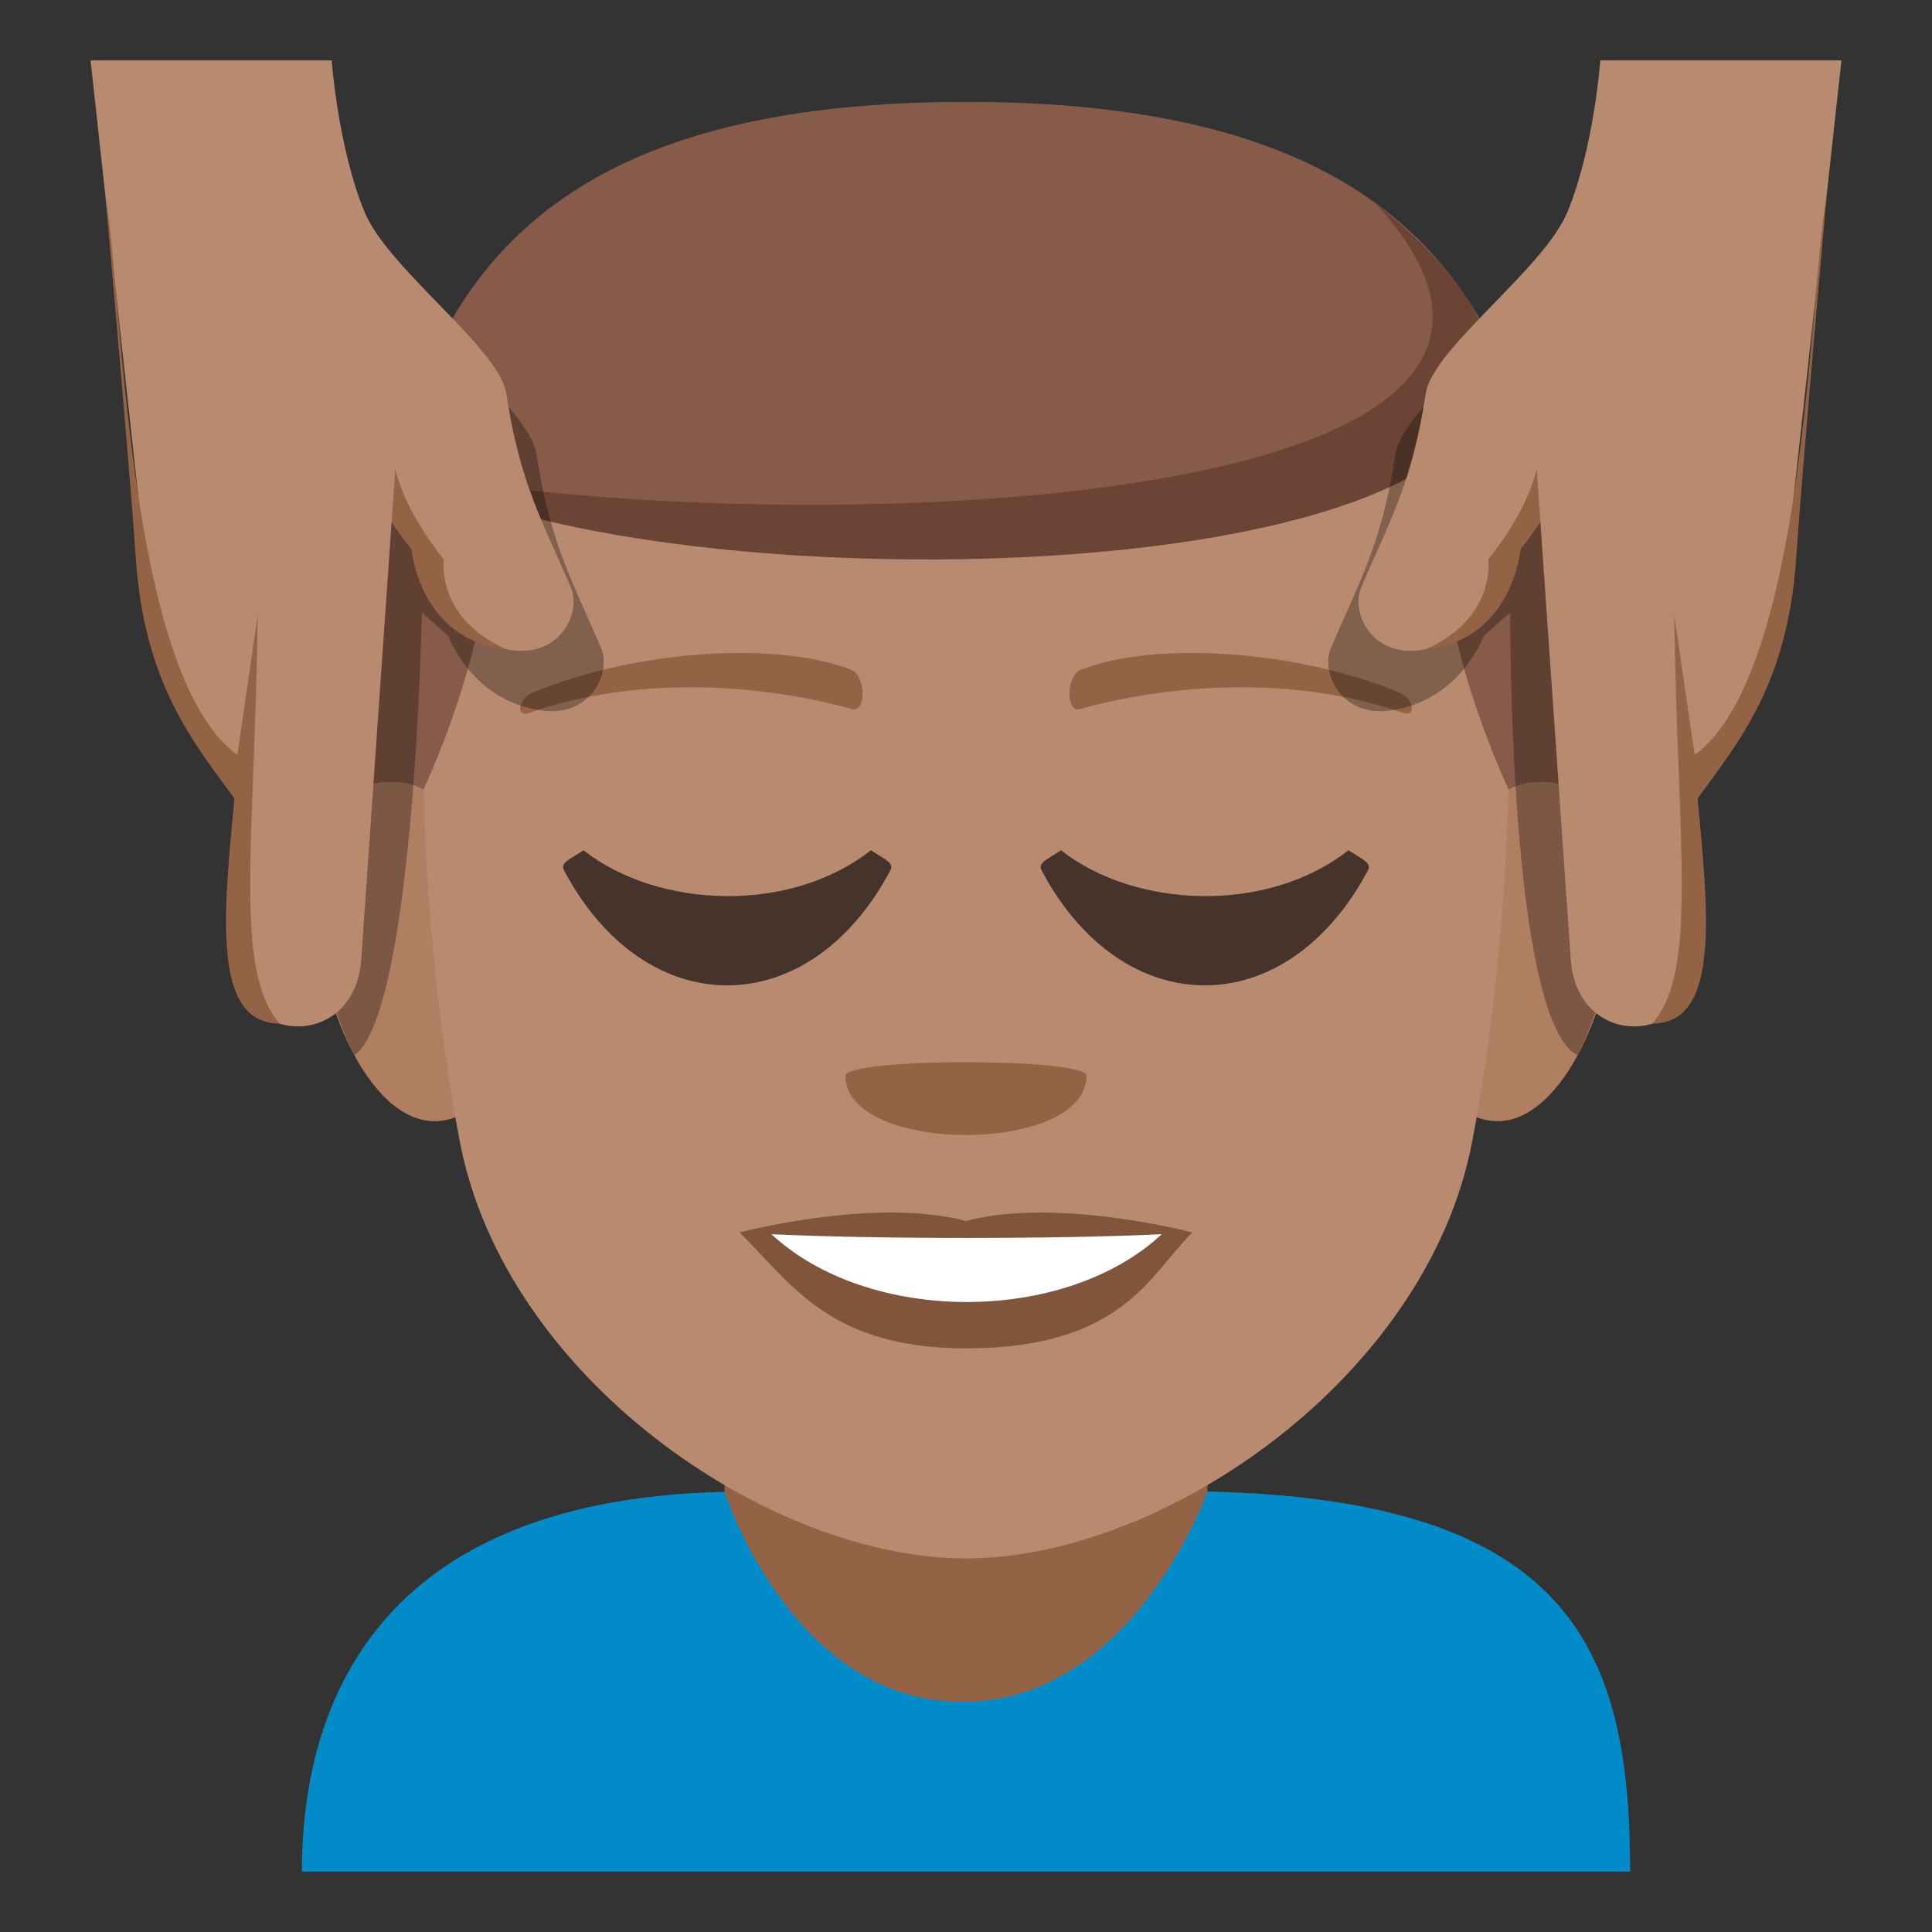 <?xml version="1.0" encoding="utf-8"?>
<!-- Generator: Adobe Illustrator 15.0.0, SVG Export Plug-In . SVG Version: 6.00 Build 0)  -->
<!DOCTYPE svg PUBLIC "-//W3C//DTD SVG 1.1//EN" "http://www.w3.org/Graphics/SVG/1.1/DTD/svg11.dtd">
<svg version="1.1" id="Layer_1" xmlns="http://www.w3.org/2000/svg" xmlns:xlink="http://www.w3.org/1999/xlink" x="0px" y="0px"
	 width="64px" height="64px" viewBox="0 0 64 64" enable-background="new 0 0 64 64" xml:space="preserve">
<rect x="0" y="0" width="64" height="64" fill="#333333" stroke="none"/>
<rect x="24" y="44.012" fill="#946346" width="16" height="16.189"/>
<path fill="#018BC9" d="M40,49.408c0,0-2.462,6.971-8.116,6.971C26.229,56.381,24,49.418,24,49.418C11.93,49.689,10,57.129,10,62h44
	C54,54.678,52.066,49.68,40,49.408z"/>
<path fill="#875B49" d="M31.999,3.375c-19.901,0-19.904,12.062-19.904,27.141h39.811C51.905,15.437,51.9,3.375,31.999,3.375z"/>
<path fill="#B07E61" d="M16.046,36.379c2.155-2.021,0.198-9.952-2.581-10.43C7.523,24.93,11.394,40.74,16.046,36.379z"/>
<path fill="#B07E61" d="M47.954,36.379c-2.155-2.021-0.198-9.952,2.581-10.43C56.475,24.93,52.607,40.739,47.954,36.379z"/>
<path fill="#B88A6F" d="M32.001,11.417c-20.792,0-12.415,2.425-17.966,14.727c0,0,0.039,5.64,1.201,11.692
	c1.499,7.8,10.217,13.789,16.765,13.789s15.264-5.989,16.763-13.789c1.161-6.052,1.203-11.692,1.203-11.692
	C44.414,13.842,52.792,11.417,32.001,11.417z"/>
<path fill="#875B49" d="M47.898,9.57c7.414,10.242-27.005,7.57-34.165,6.075C13.733,15.646,24.248,1.203,47.898,9.57z"/>
<path fill="#6B4435" d="M13.733,15.646c10.281,2.18,41.72,1.878,31.825-8.922C61.689,19.685,22.439,20.84,13.733,15.646z"/>
<path fill="#946346" d="M46.347,22.939c-3.432-1.424-8.129-1.703-10.541-0.752c-0.508,0.199-0.493,1.427-0.042,1.303
	c3.456-0.948,7.437-1.021,10.711,0.126C46.914,23.77,46.86,23.151,46.347,22.939z"/>
<path fill="#946346" d="M17.653,22.939c3.431-1.424,8.127-1.703,10.541-0.752c0.506,0.199,0.491,1.427,0.04,1.303
	c-3.456-0.948-7.437-1.021-10.707,0.126C17.086,23.77,17.14,23.151,17.653,22.939z"/>
<path fill="#946346" d="M35.991,35.636c0,2.616-7.984,2.616-7.984,0C28.007,35.036,35.991,35.036,35.991,35.636z"/>
<path fill="#45332C" d="M34.501,28.827c2.695,5.087,8.12,5.085,10.815,0c0.133-0.254-0.218-0.371-0.646-0.662
	c-2.702,2.124-7.072,1.927-9.523,0.002C34.72,28.457,34.371,28.573,34.501,28.827z"/>
<path fill="#45332C" d="M18.682,28.827c2.695,5.087,8.12,5.085,10.815,0c0.132-0.254-0.217-0.371-0.646-0.662
	c-2.7,2.124-7.071,1.927-9.522,0.002C18.899,28.457,18.55,28.573,18.682,28.827z"/>
<path opacity="0.3" d="M44.09,21.463c0.944-2.217,1.686-3.441,2.139-6.426c0.229-1.508,3.928-4.127,4.706-6.041
	c0.874-2.148,5.491,17.62,1.325,25.961c-2.293-1.145-2.232-14.668-2.232-14.668l-0.883,0.783c0,0-0.755,2.143-3.097,2.465
	C44.428,23.76,43.738,22.283,44.09,21.463z"/>
<path fill="#B88A6F" d="M45.09,19.463c0.944-2.217,1.686-3.441,2.139-6.426c0.229-1.508,3.928-4.127,4.706-6.041
	C52.809,4.848,53.012,2,53.012,2H61l-1.829,16.711c-0.316,3.209-1.787,6.139-3.131,6.918l0.138,5.879
	c0.216,3.137-3.93,3.41-4.145,0.271l-1.006-14.49l-0.883,0.783c0,0-0.755,3.143-3.097,3.465
	C45.428,21.76,44.738,20.283,45.09,19.463z"/>
<path fill="#946346" d="M55.462,20.369l0.675,4.639c3.698-2.697,3.778-15.26,4.372-18.516c0,0-0.786,8.768-1.011,12.029
	c-0.282,4.086-1.854,6.006-3.263,7.928c0.351,3.74,0.768,7.457-1.499,7.457C56.27,32.129,55.559,27.982,55.462,20.369z"/>
<path fill="#946346" d="M49.3,18.527c0,0,1.261-1.498,1.605-2.992l0.122,1.754c-0.353,0.541-0.657,0.9-0.657,0.9
	s-0.257,3.014-3.142,3.32C49.578,20.465,49.3,18.527,49.3,18.527z"/>
<path opacity="0.3" d="M19.91,21.463c-0.944-2.217-1.686-3.441-2.139-6.426c-0.229-1.508-3.928-4.127-4.706-6.041
	c-0.874-2.148-5.492,17.62-1.326,25.961c1.994-1.426,2.233-14.668,2.233-14.668l0.883,0.783c0,0,0.755,2.143,3.097,2.465
	C19.572,23.76,20.262,22.283,19.91,21.463z"/>
<path fill="#B88A6F" d="M18.91,19.463c-0.944-2.217-1.686-3.441-2.139-6.426c-0.229-1.508-3.928-4.127-4.706-6.041
	C11.191,4.848,10.988,2,10.988,2H3l1.829,16.711c0.316,3.209,1.787,6.139,3.131,6.918l-0.138,5.879
	c-0.216,3.137,3.93,3.41,4.145,0.271l1.006-14.49l0.883,0.783c0,0,0.755,3.143,3.097,3.465C18.572,21.76,19.262,20.283,18.91,19.463
	z"/>
<path fill="#946346" d="M8.538,20.369l-0.675,4.639C4.165,22.311,4.085,9.748,3.491,6.492c0,0,0.786,8.768,1.011,12.029
	c0.282,4.086,1.854,6.006,3.263,7.928c-0.351,3.74-0.768,7.457,1.499,7.457C7.73,32.129,8.441,27.982,8.538,20.369z"/>
<path fill="#946346" d="M14.7,18.527c0,0-1.261-1.498-1.605-2.992l-0.122,1.754c0.353,0.541,0.657,0.9,0.657,0.9
	s0.257,3.014,3.142,3.32C14.422,20.465,14.7,18.527,14.7,18.527z"/>
<path fill="#80553C" d="M31.999,40.447c-3.021-0.803-7.5,0.379-7.5,0.379c1.707,1.672,2.957,3.84,7.5,3.84
	c5.207,0,6.092-2.463,7.5-3.84C39.499,40.826,35.017,39.645,31.999,40.447z"/>
<path fill="#FFFFFF" d="M25.556,40.885c3.21,2.985,9.699,3.004,12.929,0C35.061,41.049,29.003,41.051,25.556,40.885z"/>
</svg>
